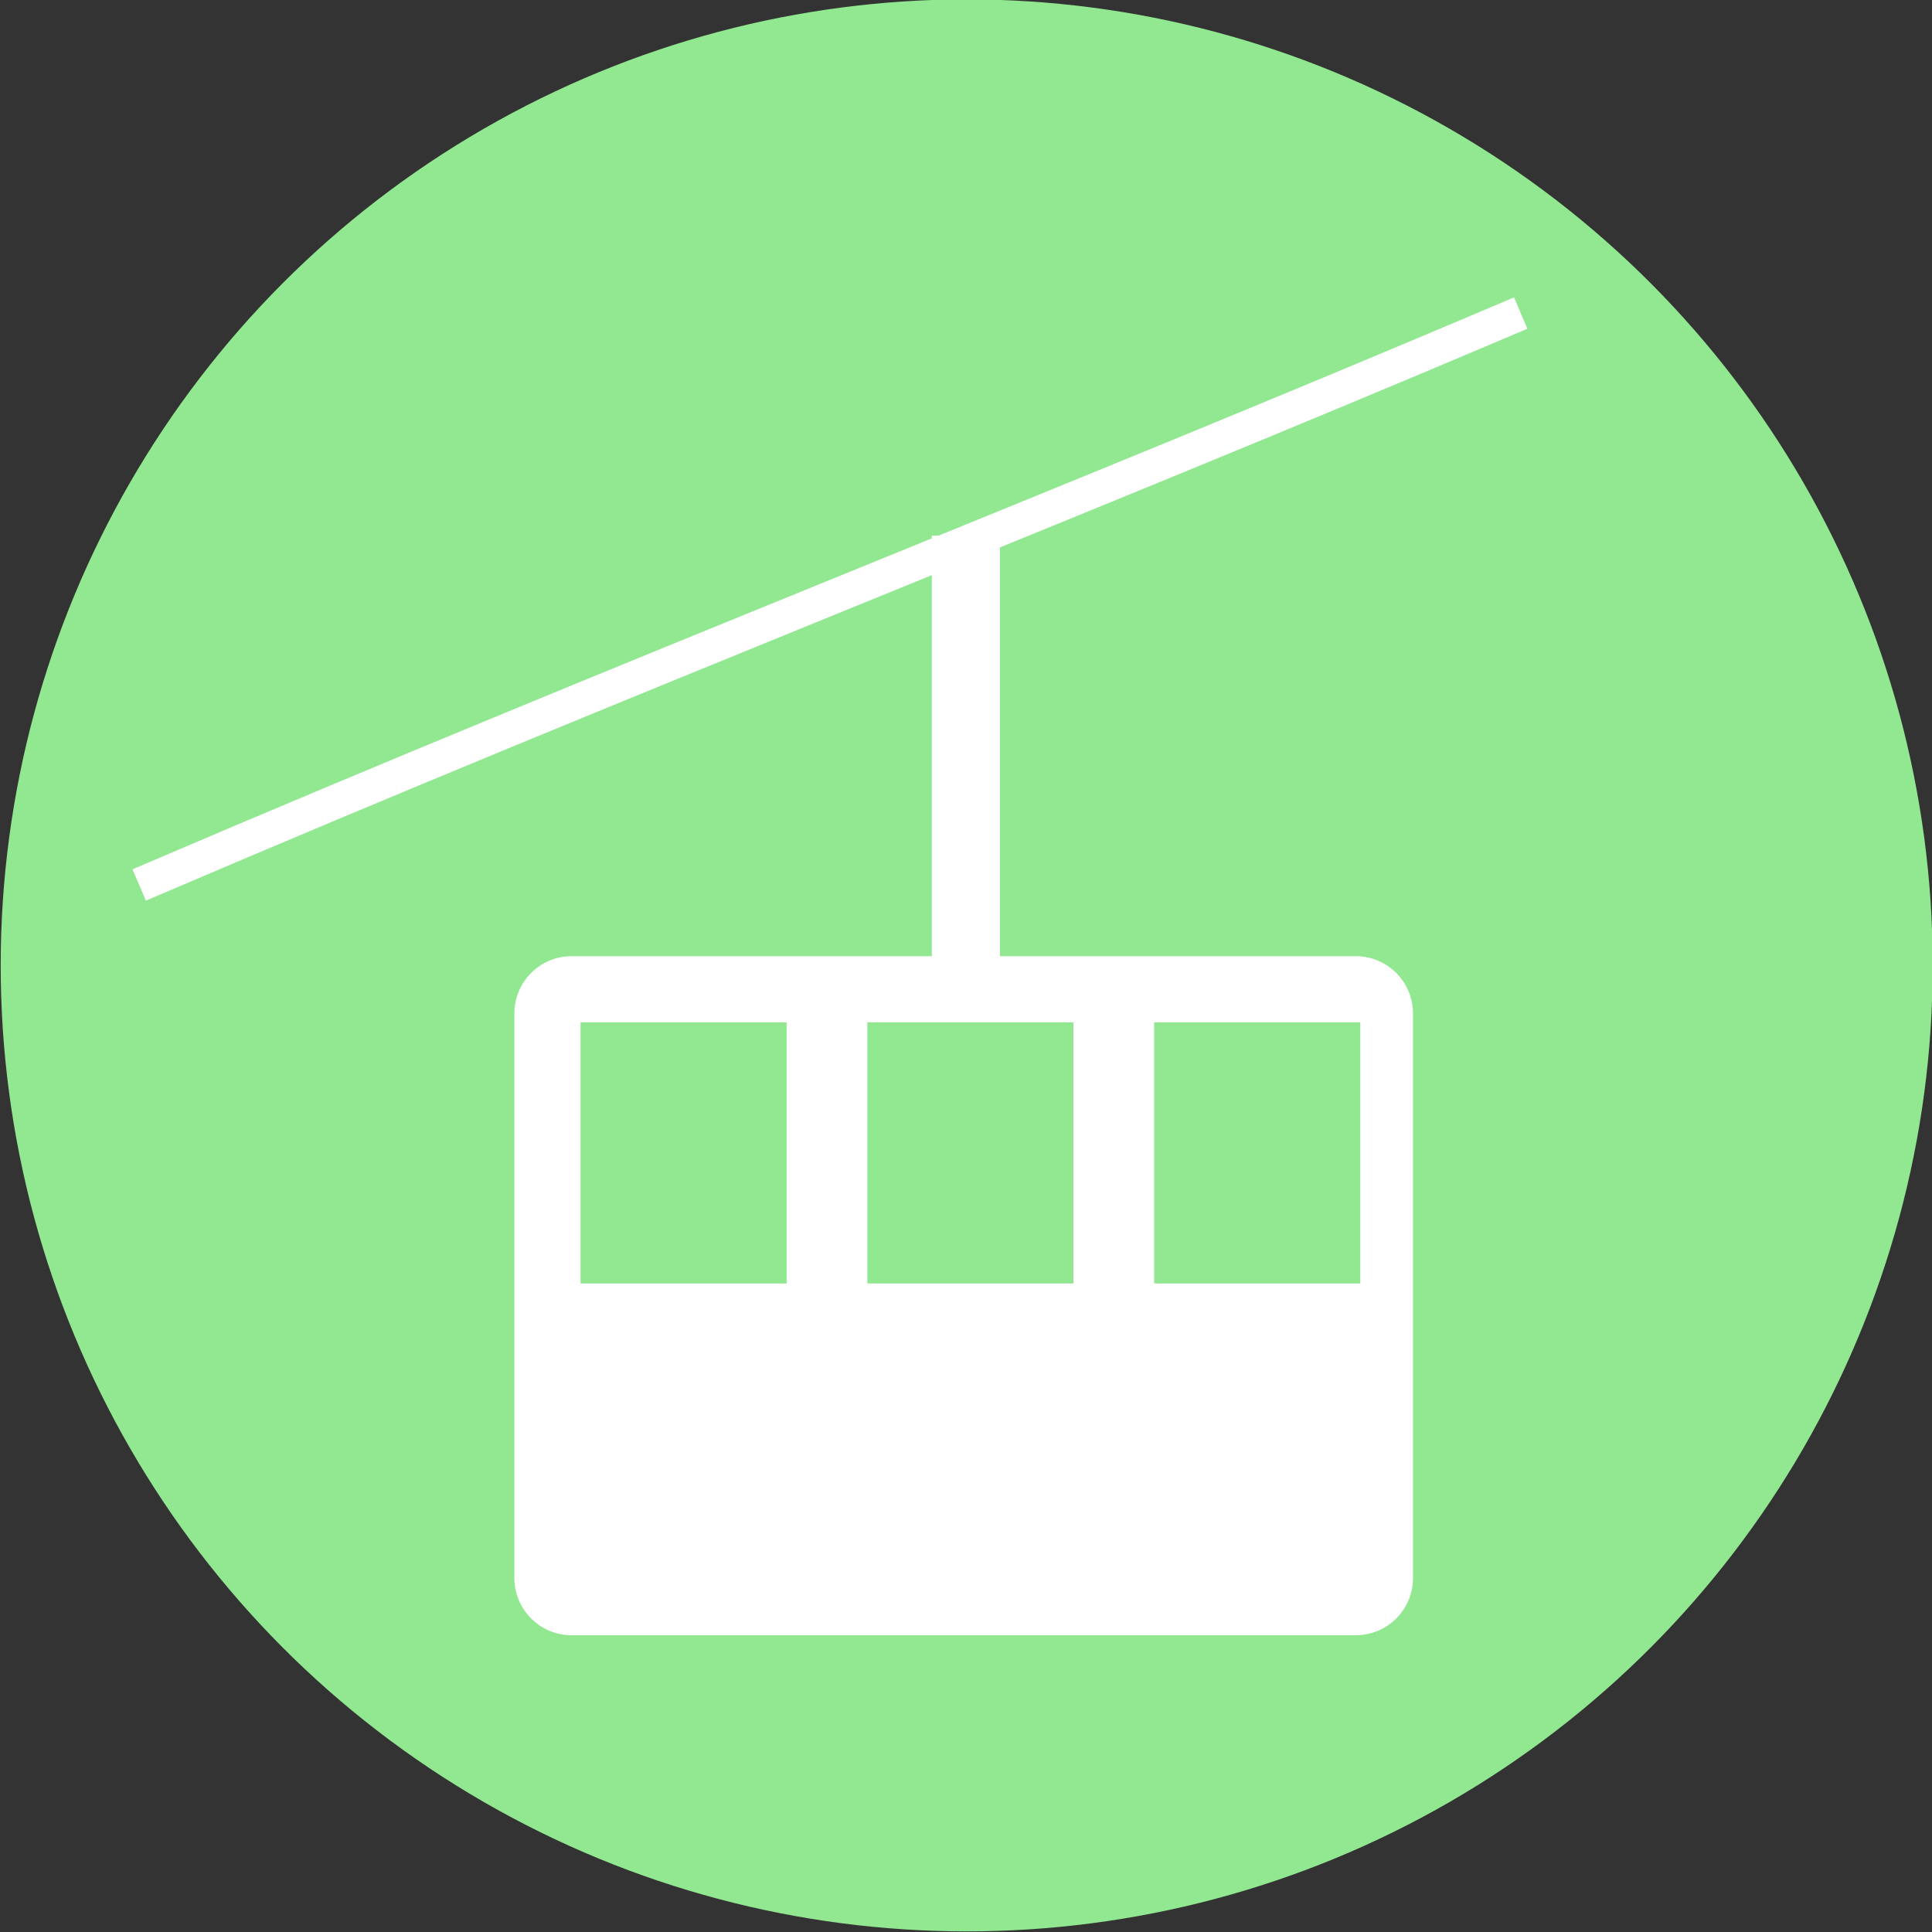 <?xml version="1.0" encoding="UTF-8" standalone="no"?>
<!-- Generator: Gravit.io -->

<svg
   xmlns:dc="http://purl.org/dc/elements/1.1/"
   xmlns:cc="http://creativecommons.org/ns#"
   xmlns:rdf="http://www.w3.org/1999/02/22-rdf-syntax-ns#"
   xmlns:svg="http://www.w3.org/2000/svg"
   xmlns="http://www.w3.org/2000/svg"
   xmlns:sodipodi="http://sodipodi.sourceforge.net/DTD/sodipodi-0.dtd"
   xmlns:inkscape="http://www.inkscape.org/namespaces/inkscape"
   style="isolation:isolate"
   viewBox="0 0 25 25"
   width="25"
   height="25"
   id="svg2"
   version="1.1"
   inkscape:version="0.91 r13725"
   sodipodi:docname="Gondel.svg"
   inkscape:export-filename="C:\Users\Célina\Dateien\BBZ\4._Block\Programmieren_Web\Wintersportkarte\Symbole\Gondel2.png"
   inkscape:export-xdpi="90"
   inkscape:export-ydpi="90">
  <rect x="0" y="0" width="25" height="25" fill="#333333" stroke="none"/>
  <sodipodi:namedview
     pagecolor="#ffffff"
     bordercolor="#666666"
     borderopacity="1"
     objecttolerance="10"
     gridtolerance="10"
     guidetolerance="10"
     inkscape:pageopacity="0"
     inkscape:pageshadow="2"
     inkscape:window-width="1600"
     inkscape:window-height="837"
     id="namedview27"
     showgrid="false"
     inkscape:zoom="13.320869"
     inkscape:cx="3.5475381"
     inkscape:cy="11.335193"
     inkscape:window-x="-8"
     inkscape:window-y="-8"
     inkscape:window-maximized="1"
     inkscape:current-layer="g9" />
  <defs
     id="defs4">
    <clipPath
       id="_clipPath_PyHRCDwNaUNuRkUTGgISEek0v9KrjAg1">
      <rect
         width="283.465"
         height="283.465"
         id="rect7"
         x="0"
         y="0" />
    </clipPath>
  </defs>
  <g
     clip-path="url(#_clipPath_PyHRCDwNaUNuRkUTGgISEek0v9KrjAg1)"
     id="g9"
     transform="translate(0,-258.465)">
    <circle
       vector-effect="non-scaling-stroke"
       cx="12.509"
       cy="270.957"
       r="12.5"
       id="circle11"
       style="fill:#91e891" />
    <path
       d="m 2.004,269.83 c 6.063,-2.595 11.79,-4.814 17.471,-7.228"
       vector-effect="non-scaling-stroke"
       stroke-miterlimit="3"
       id="path13"
       inkscape:connector-curvature="0"
       style="fill:none;stroke:#ffffff;stroke-width:0.441;stroke-linecap:square;stroke-linejoin:miter;stroke-miterlimit:3"
       sodipodi:nodetypes="cc" />
    <line
       x1="12.499"
       y1="270.882"
       x2="12.499"
       y2="265.837"
       vector-effect="non-scaling-stroke"
       stroke-miterlimit="3"
       id="line15"
       style="stroke:#ffffff;stroke-width:0.882;stroke-linecap:square;stroke-linejoin:miter;stroke-miterlimit:3" />
    <path
       d="m 7.396,270.882 10.148,0 c 0.384,0 0.696,0.312 0.696,0.696 l 0,7.307 c 0,0.384 -0.312,0.696 -0.696,0.696 l -10.148,0 c -0.384,0 -0.696,-0.312 -0.696,-0.696 l 0,-7.307 c 0,-0.384 0.312,-0.696 0.696,-0.696 z"
       style="fill:#ffffff;stroke:none;stroke-miterlimit:10"
       id="path17"
       inkscape:connector-curvature="0" />
    <path
       d="m 7.396,270.882 10.148,0 c 0.384,0 0.696,0.312 0.696,0.696 l 0,7.307 c 0,0.384 -0.312,0.696 -0.696,0.696 l -10.148,0 c -0.384,0 -0.696,-0.312 -0.696,-0.696 l 0,-7.307 c 0,-0.384 0.312,-0.696 0.696,-0.696 z"
       style="fill:none;stroke:#ffffff;stroke-width:0.088;stroke-linecap:square;stroke-miterlimit:2"
       id="path19"
       inkscape:connector-curvature="0" />
    <rect
       x="7.512"
       y="271.694"
       width="2.667"
       height="3.379"
       id="rect21"
       style="fill:#91e891" />
    <rect
       x="11.223"
       y="271.694"
       width="2.667"
       height="3.379"
       id="rect23"
       style="fill:#91e891" />
    <rect
       x="14.935"
       y="271.694"
       width="2.667"
       height="3.379"
       id="rect25"
       style="fill:#91e891" />
  </g>
</svg>

